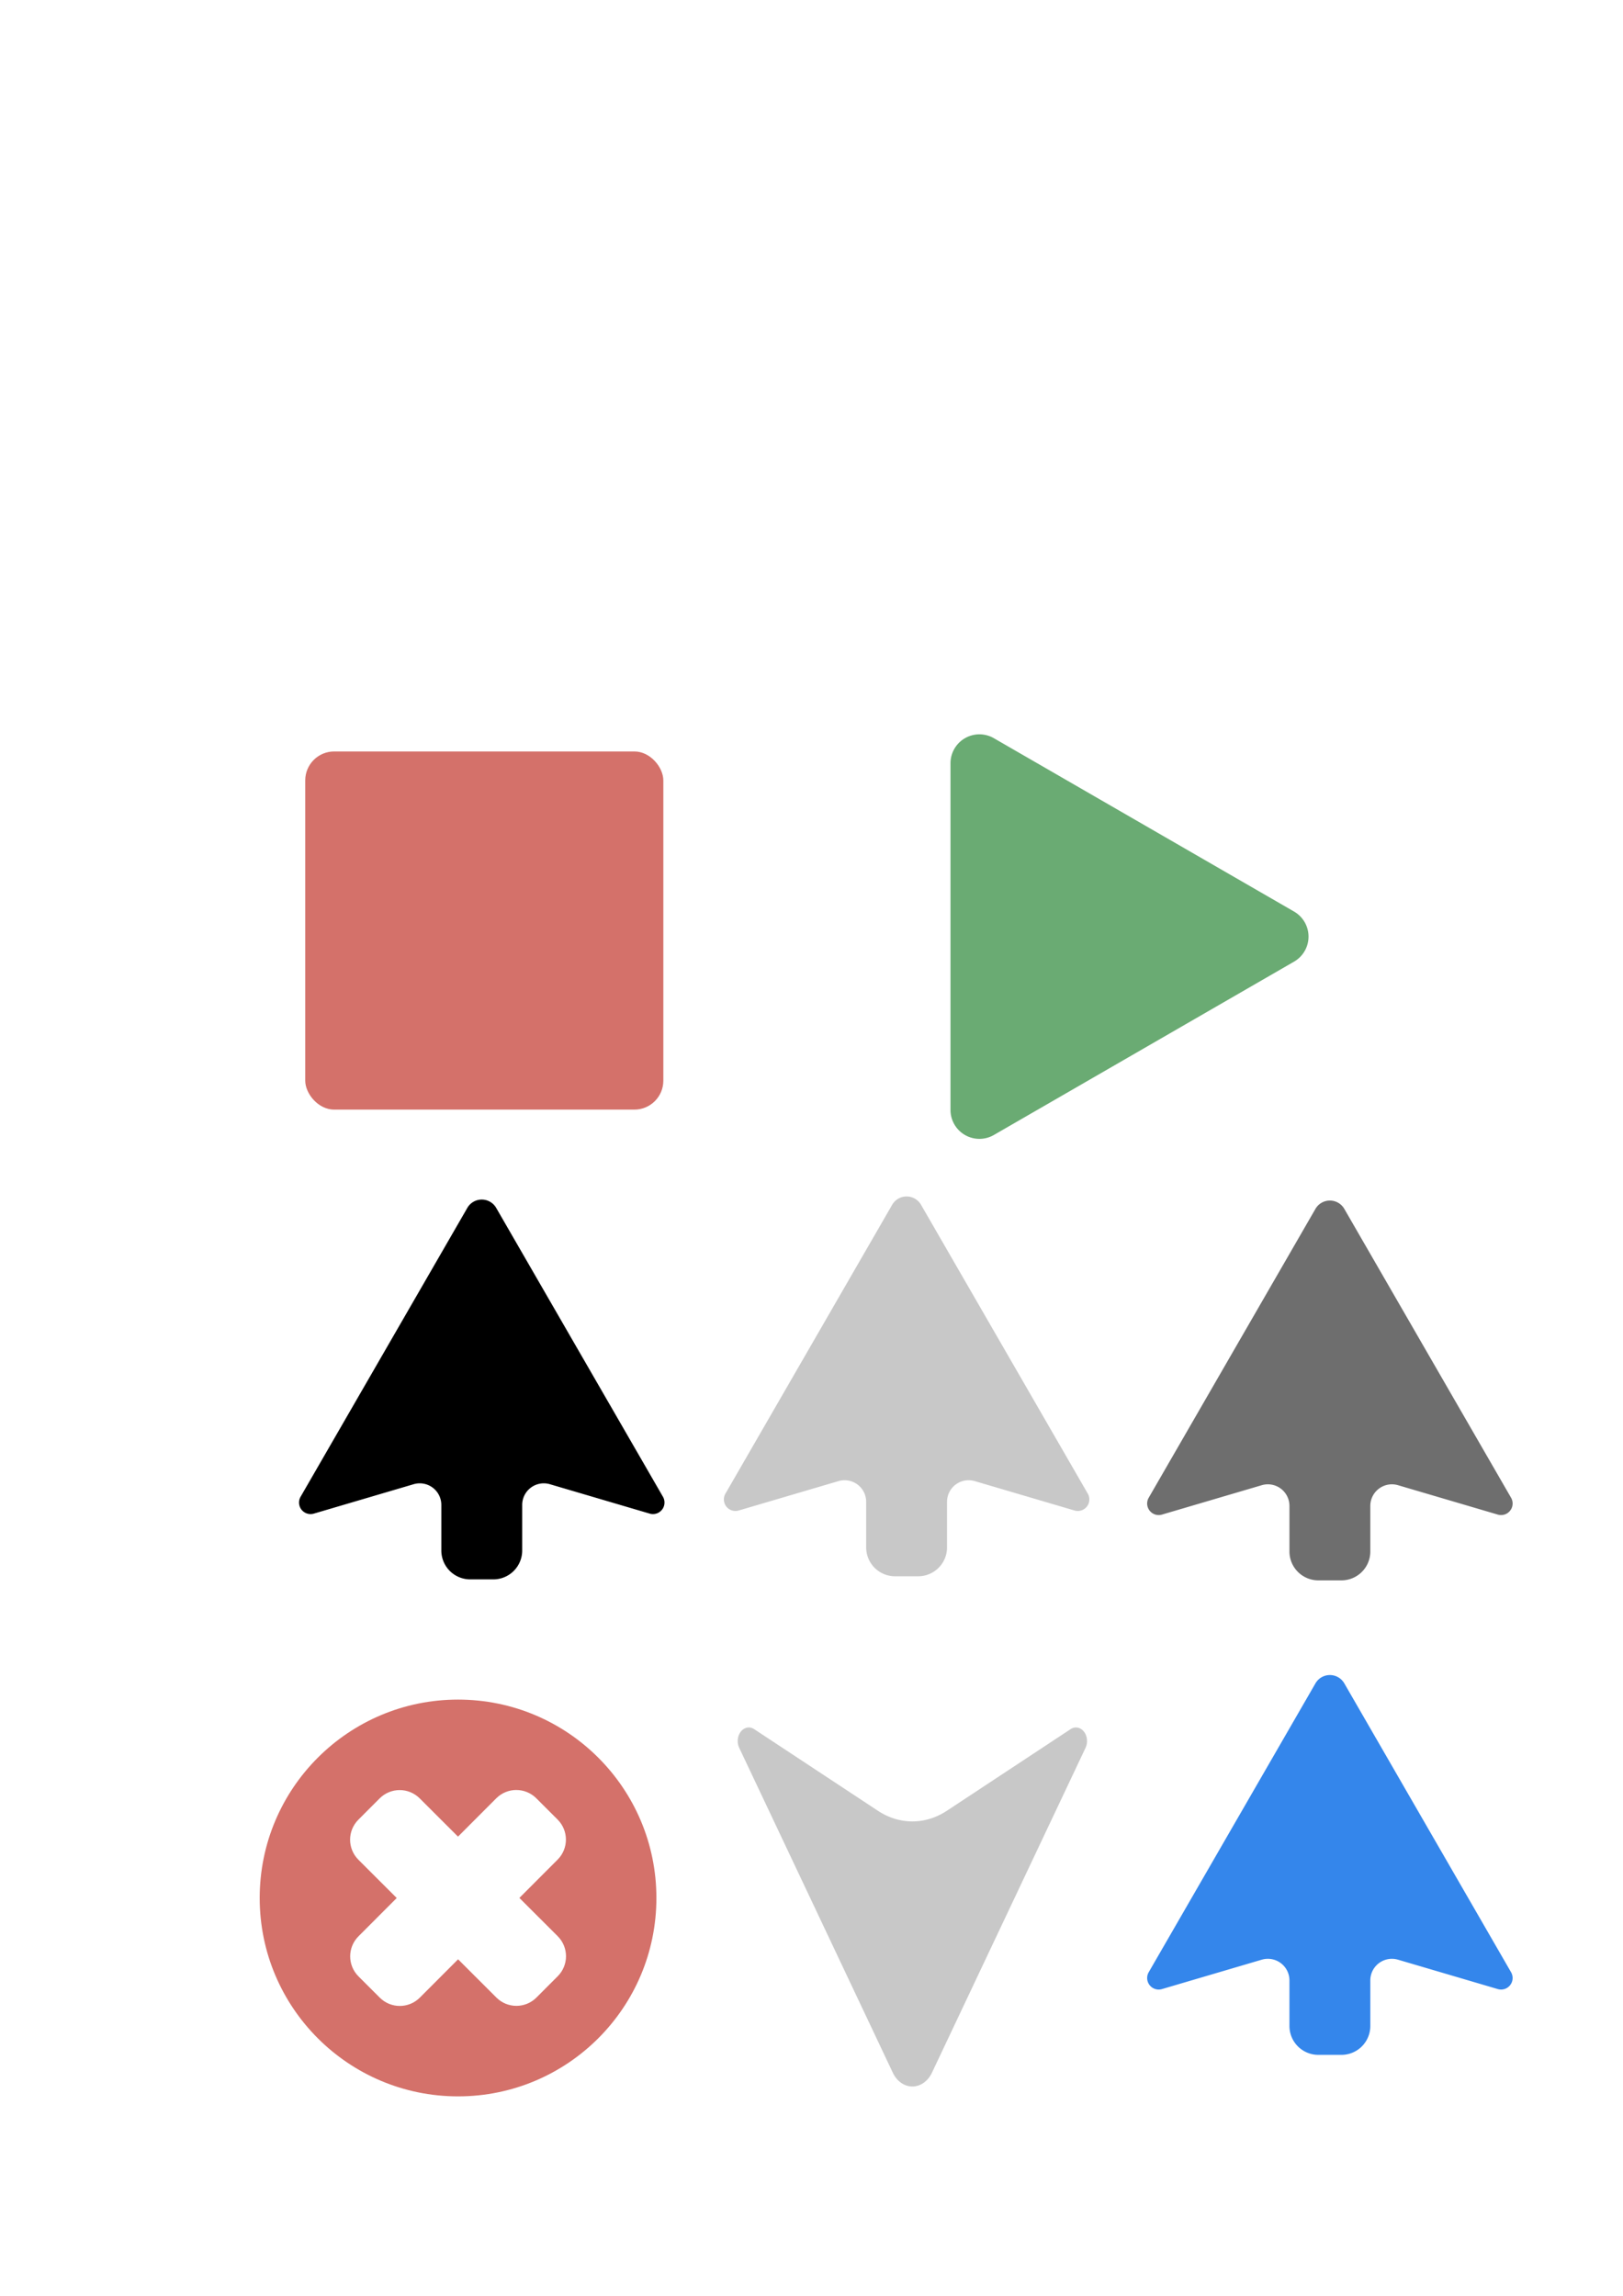 <?xml version="1.0" encoding="UTF-8" standalone="no"?>
<!-- Created with Inkscape (http://www.inkscape.org/) -->

<svg
   width="210mm"
   height="297mm"
   viewBox="0 0 210 297"
   version="1.1"
   id="svg1"
   inkscape:version="1.3 (0e150ed6c4, 2023-07-21)"
   sodipodi:docname="icons.svg"
   xmlns:inkscape="http://www.inkscape.org/namespaces/inkscape"
   xmlns:sodipodi="http://sodipodi.sourceforge.net/DTD/sodipodi-0.dtd"
   xmlns="http://www.w3.org/2000/svg"
   xmlns:svg="http://www.w3.org/2000/svg">
  <sodipodi:namedview
     id="namedview1"
     pagecolor="#ffffff"
     bordercolor="#000000"
     borderopacity="0.25"
     inkscape:showpageshadow="2"
     inkscape:pageopacity="0.0"
     inkscape:pagecheckerboard="0"
     inkscape:deskcolor="#d1d1d1"
     inkscape:document-units="mm"
     inkscape:zoom="0.70710678"
     inkscape:cx="176.06959"
     inkscape:cy="910.04643"
     inkscape:window-width="1920"
     inkscape:window-height="1009"
     inkscape:window-x="-8"
     inkscape:window-y="-8"
     inkscape:window-maximized="1"
     inkscape:current-layer="layer1" />
  <defs
     id="defs1">
    <inkscape:path-effect
       effect="fillet_chamfer"
       id="path-effect7"
       is_visible="true"
       lpeversion="1"
       nodesatellites_param="F,0,0,1,0,0,0,1 @ F,0,0,1,0,0,0,1 @ F,0,0,1,0,0,0,1 @ F,0,0,1,0,0,0,1 | F,0,0,1,0,0,0,1 @ F,0,0,1,0,0,0,1 @ F,0,0,1,0,0,0,1 @ F,0,0,1,0,0,0,1 @ F,0,0,1,0,0,0,1 @ F,0,0,1,0,0,0,1 @ F,0,0,1,0,0,0,1 @ F,0,0,1,0,0,0,1 @ F,0,0,1,0,0,0,1 @ F,0,0,1,0,0,0,1 @ F,0,0,1,0,0,0,1 @ F,0,0,1,0,0,0,1 @ F,0,0,1,0,0,0,1 @ F,0,0,1,0,0,0,1 @ F,0,0,1,0,0,0,1 @ F,0,0,1,0,0,0,1 @ F,0,0,1,0,0,0,1 @ F,0,0,1,0,0,0,1 @ F,0,0,1,0,0,0,1 @ F,0,0,1,0,0,0,1 @ F,0,0,1,0,0,0,1"
       radius="0"
       unit="px"
       method="auto"
       mode="F"
       chamfer_steps="1"
       flexible="false"
       use_knot_distance="true"
       apply_no_radius="true"
       apply_with_radius="true"
       only_selected="false"
       hide_knots="false" />
    <inkscape:path-effect
       effect="fillet_chamfer"
       id="path-effect6"
       is_visible="true"
       lpeversion="1"
       nodesatellites_param="F,0,1,1,0,5.069,0,1 @ F,0,1,1,0,5.069,0,1 @ F,0,0,1,0,5.069,0,1 @ F,0,1,1,0,5.069,0,1"
       radius="0"
       unit="px"
       method="auto"
       mode="F"
       chamfer_steps="1"
       flexible="false"
       use_knot_distance="true"
       apply_no_radius="true"
       apply_with_radius="true"
       only_selected="false"
       hide_knots="false" />
    <inkscape:path-effect
       effect="fillet_chamfer"
       id="path-effect5"
       is_visible="true"
       lpeversion="1"
       nodesatellites_param="F,0,1,1,0,3.736,0,1 @ F,0,0,1,0,0,0,1 @ F,0,1,1,0,3.736,0,1 @ F,0,0,1,0,0,0,1 @ F,0,1,1,0,3.736,0,1 @ F,0,1,1,0,3.736,0,1 @ F,0,0,1,0,3.736,0,1 @ F,0,1,1,0,3.736,0,1 @ F,0,0,1,0,0,0,1 @ F,0,1,1,0,3.736,0,1 @ F,0,0,1,0,0,0,1"
       radius="0"
       unit="px"
       method="auto"
       mode="F"
       chamfer_steps="1"
       flexible="false"
       use_knot_distance="true"
       apply_no_radius="true"
       apply_with_radius="true"
       only_selected="false"
       hide_knots="false" />
    <inkscape:path-effect
       effect="fillet_chamfer"
       id="path-effect4"
       is_visible="true"
       lpeversion="1"
       nodesatellites_param="F,0,0,1,0,0,0,1 @ F,0,0,1,0,0,0,1 @ F,0,0,1,0,0,0,1 @ F,0,0,1,0,0,0,1 @ F,0,0,1,0,0,0,1 @ F,0,0,1,0,0,0,1 @ F,0,0,1,0,0,0,1 @ F,0,0,1,0,0,0,1 @ F,0,0,1,0,0,0,1 @ F,0,0,1,0,0,0,1 @ F,0,0,1,0,0,0,1"
       radius="0"
       unit="px"
       method="auto"
       mode="F"
       chamfer_steps="1"
       flexible="false"
       use_knot_distance="true"
       apply_no_radius="true"
       apply_with_radius="true"
       only_selected="false"
       hide_knots="false" />
    <inkscape:path-effect
       effect="fillet_chamfer"
       id="path-effect3"
       is_visible="true"
       lpeversion="1"
       nodesatellites_param="F,0,0,1,0,0,0,1 @ F,0,0,1,0,0,0,1 @ F,0,0,1,0,0,0,1 @ F,0,0,1,0,0,0,1"
       radius="0"
       unit="px"
       method="auto"
       mode="F"
       chamfer_steps="1"
       flexible="false"
       use_knot_distance="true"
       apply_no_radius="true"
       apply_with_radius="true"
       only_selected="false"
       hide_knots="false" />
    <inkscape:path-effect
       effect="fillet_chamfer"
       id="path-effect2"
       is_visible="true"
       lpeversion="1"
       nodesatellites_param="F,0,1,1,0,7.321,0,1 @ F,0,0,1,0,0,0,1 @ F,0,1,1,0,7.321,0,1 @ F,0,0,1,0,0,0,1 @ F,0,0,1,0,7.321,0,1 @ F,0,0,1,0,0,0,1"
       radius="0"
       unit="px"
       method="auto"
       mode="F"
       chamfer_steps="1"
       flexible="false"
       use_knot_distance="true"
       apply_no_radius="true"
       apply_with_radius="true"
       only_selected="false"
       hide_knots="false" />
    <inkscape:path-effect
       effect="fillet_chamfer"
       id="path-effect5-0"
       is_visible="true"
       lpeversion="1"
       nodesatellites_param="F,0,1,1,0,3.736,0,1 @ F,0,0,1,0,0,0,1 @ F,0,1,1,0,3.736,0,1 @ F,0,0,1,0,0,0,1 @ F,0,1,1,0,3.736,0,1 @ F,0,1,1,0,3.736,0,1 @ F,0,0,1,0,3.736,0,1 @ F,0,1,1,0,3.736,0,1 @ F,0,0,1,0,0,0,1 @ F,0,1,1,0,3.736,0,1 @ F,0,0,1,0,0,0,1"
       radius="0"
       unit="px"
       method="auto"
       mode="F"
       chamfer_steps="1"
       flexible="false"
       use_knot_distance="true"
       apply_no_radius="true"
       apply_with_radius="true"
       only_selected="false"
       hide_knots="false" />
    <inkscape:path-effect
       effect="fillet_chamfer"
       id="path-effect5-0-9"
       is_visible="true"
       lpeversion="1"
       nodesatellites_param="F,0,1,1,0,3.736,0,1 @ F,0,0,1,0,0,0,1 @ F,0,1,1,0,3.736,0,1 @ F,0,0,1,0,0,0,1 @ F,0,1,1,0,3.736,0,1 @ F,0,1,1,0,3.736,0,1 @ F,0,0,1,0,3.736,0,1 @ F,0,1,1,0,3.736,0,1 @ F,0,0,1,0,0,0,1 @ F,0,1,1,0,3.736,0,1 @ F,0,0,1,0,0,0,1"
       radius="0"
       unit="px"
       method="auto"
       mode="F"
       chamfer_steps="1"
       flexible="false"
       use_knot_distance="true"
       apply_no_radius="true"
       apply_with_radius="true"
       only_selected="false"
       hide_knots="false" />
    <inkscape:path-effect
       effect="fillet_chamfer"
       id="path-effect5-07"
       is_visible="true"
       lpeversion="1"
       nodesatellites_param="F,0,1,1,0,3.736,0,1 @ F,0,0,1,0,0,0,1 @ F,0,1,1,0,3.736,0,1 @ F,0,0,1,0,0,0,1 @ F,0,1,1,0,3.736,0,1 @ F,0,1,1,0,3.736,0,1 @ F,0,0,1,0,3.736,0,1 @ F,0,1,1,0,3.736,0,1 @ F,0,0,1,0,0,0,1 @ F,0,1,1,0,3.736,0,1 @ F,0,0,1,0,0,0,1"
       radius="0"
       unit="px"
       method="auto"
       mode="F"
       chamfer_steps="1"
       flexible="false"
       use_knot_distance="true"
       apply_no_radius="true"
       apply_with_radius="true"
       only_selected="false"
       hide_knots="false" />
    <inkscape:path-effect
       effect="fillet_chamfer"
       id="path-effect5-0-7"
       is_visible="true"
       lpeversion="1"
       nodesatellites_param="F,0,1,1,0,3.736,0,1 @ F,0,0,1,0,0,0,1 @ F,0,1,1,0,3.736,0,1 @ F,0,0,1,0,0,0,1 @ F,0,1,1,0,3.736,0,1 @ F,0,1,1,0,3.736,0,1 @ F,0,0,1,0,0,0,1 @ F,0,1,1,0,3.736,0,1 @ F,0,0,1,0,0,0,1"
       radius="0"
       unit="px"
       method="auto"
       mode="F"
       chamfer_steps="1"
       flexible="false"
       use_knot_distance="true"
       apply_no_radius="true"
       apply_with_radius="true"
       only_selected="false"
       hide_knots="false" />
  </defs>
  <g
     inkscape:label="Layer 1"
     inkscape:groupmode="layer"
     id="layer1">
    <path
       id="path1"
       style="font-variation-settings:'wdth' 75, 'wght' 600;fill:#6aab73;stroke-width:2.625;stroke-linejoin:round"
       inkscape:transform-center-x="-8.3459208"
       transform="matrix(0.885,0,0,0.885,105.404,51.006)"
       d="M 70.097,82.934 48.152,95.604 26.206,108.274 a 4.227,4.227 30 0 1 -6.34,-3.66 l -2e-6,-25.34 2e-6,-25.34 a 4.227,4.227 150 0 1 6.34,-3.66 l 21.945,12.67 21.945,12.67 a 4.227,4.227 90 0 1 0,7.321 z"
       inkscape:path-effect="#path-effect2"
       inkscape:original-d="m 76.437347,79.273056 -28.285574,16.330686 -28.285575,16.330678 -2e-6,-32.661365 2e-6,-32.661368 28.285576,16.330684 z" />
    <rect
       style="font-variation-settings:'wdth' 75, 'wght' 600;fill:#d4716a;fill-opacity:1;stroke-width:2.658;stroke-linejoin:round"
       id="rect4-7"
       width="46.334"
       height="46.334"
       x="-85.829"
       y="-143.547"
       transform="scale(-1)"
       ry="3.746"
       rx="3.746" />
    <path
       id="path4"
       style="font-variation-settings:'wdth' 75, 'wght' 600;fill:#000000;fill-opacity:1;stroke-width:2.625;stroke-linejoin:round"
       inkscape:transform-center-y="-7.3064167"
       d="m 82.963,96.284 -10.787,18.684 -10.787,18.684 a 1.494,1.494 51.795 0 0 1.716,2.18 l 9.072,-2.672 3.84,-1.131 a 2.794,2.794 36.795 0 1 3.583,2.68 v 5.895 a 3.736,3.736 45 0 0 3.736,3.736 h 2.991 a 3.736,3.736 135 0 0 3.736,-3.736 v -5.895 a 2.794,2.794 143.205 0 1 3.583,-2.68 l 3.841,1.131 9.072,2.672 a 1.494,1.494 128.205 0 0 1.716,-2.18 L 97.486,114.968 86.699,96.284 a 2.157,2.157 1.9604494e-6 0 0 -3.736,0 z"
       inkscape:export-filename="path1.png"
       inkscape:export-xdpi="8.5301971"
       inkscape:export-ydpi="8.5301971"
       inkscape:path-effect="#path-effect5"
       inkscape:original-d="m 84.831168,93.048834 -12.655042,21.919586 -12.655042,21.91908 12.655042,-3.72691 7.423836,-2.18643 v 13.36663 h 10.461896 v -13.36663 l 7.42435,2.18643 12.655042,3.72691 -12.655042,-21.91908 z"
       transform="translate(-22.496,59.978)" />
    <path
       id="path4-0"
       style="font-variation-settings:'wdth' 75, 'wght' 600;fill:#3486eb;fill-opacity:1;stroke-width:2.625;stroke-linejoin:round"
       inkscape:transform-center-y="-7.3064167"
       d="m 82.963,96.284 -10.787,18.684 -10.787,18.684 a 1.494,1.494 51.795 0 0 1.716,2.18 l 9.072,-2.672 3.84,-1.131 a 2.794,2.794 36.795 0 1 3.583,2.68 v 5.895 a 3.736,3.736 45 0 0 3.736,3.736 h 2.991 a 3.736,3.736 135 0 0 3.736,-3.736 v -5.895 a 2.794,2.794 143.205 0 1 3.583,-2.68 l 3.841,1.131 9.072,2.672 a 1.494,1.494 128.205 0 0 1.716,-2.18 L 97.486,114.968 86.699,96.284 a 2.157,2.157 1.9604494e-6 0 0 -3.736,0 z"
       inkscape:export-filename="arrow_button_selected.png"
       inkscape:export-xdpi="9.1319065"
       inkscape:export-ydpi="9.1319065"
       inkscape:path-effect="#path-effect5-07"
       inkscape:original-d="m 84.831168,93.048834 -12.655042,21.919586 -12.655042,21.91908 12.655042,-3.72691 7.423836,-2.18643 v 13.36663 h 10.461896 v -13.36663 l 7.42435,2.18643 12.655042,3.72691 -12.655042,-21.91908 z"
       transform="translate(87.242,121.488)" />
    <path
       id="path4-3"
       style="font-variation-settings:'wdth' 75, 'wght' 600;fill:#c8c8c8;fill-opacity:1;stroke-width:2.625;stroke-linejoin:round"
       inkscape:transform-center-y="-7.3064167"
       d="m 82.963,96.284 -10.787,18.684 -10.787,18.684 a 1.494,1.494 51.795 0 0 1.716,2.18 l 9.072,-2.672 3.84,-1.131 a 2.794,2.794 36.795 0 1 3.583,2.68 v 5.895 a 3.736,3.736 45 0 0 3.736,3.736 h 2.991 a 3.736,3.736 135 0 0 3.736,-3.736 v -5.895 a 2.794,2.794 143.205 0 1 3.583,-2.68 l 3.841,1.131 9.072,2.672 a 1.494,1.494 128.205 0 0 1.716,-2.18 L 97.486,114.968 86.699,96.284 a 2.157,2.157 1.9604494e-6 0 0 -3.736,0 z"
       inkscape:export-filename="arrow_button.png"
       inkscape:export-xdpi="9.1319065"
       inkscape:export-ydpi="9.1319065"
       inkscape:path-effect="#path-effect5-0"
       inkscape:original-d="m 84.831168,93.048834 -12.655042,21.919586 -12.655042,21.91908 12.655042,-3.72691 7.423836,-2.18643 v 13.36663 h 10.461896 v -13.36663 l 7.42435,2.18643 12.655042,3.72691 -12.655042,-21.91908 z"
       transform="translate(32.474,59.576)" />
    <path
       id="path4-3-5"
       style="font-variation-settings:'wdth' 75, 'wght' 600;fill:#6e6e6e;fill-opacity:1;stroke-width:2.625;stroke-linejoin:round"
       inkscape:transform-center-y="-7.3064167"
       d="m 82.963,96.284 -10.787,18.684 -10.787,18.684 a 1.494,1.494 51.795 0 0 1.716,2.18 l 9.072,-2.672 3.84,-1.131 a 2.794,2.794 36.795 0 1 3.583,2.68 v 5.895 a 3.736,3.736 45 0 0 3.736,3.736 h 2.991 a 3.736,3.736 135 0 0 3.736,-3.736 v -5.895 a 2.794,2.794 143.205 0 1 3.583,-2.68 l 3.841,1.131 9.072,2.672 a 1.494,1.494 128.205 0 0 1.716,-2.18 L 97.486,114.968 86.699,96.284 a 2.157,2.157 1.9604494e-6 0 0 -3.736,0 z"
       inkscape:export-filename="arrow_button_disabled.png"
       inkscape:export-xdpi="9.1319065"
       inkscape:export-ydpi="9.1319065"
       inkscape:path-effect="#path-effect5-0-9"
       inkscape:original-d="m 84.831168,93.048834 -12.655042,21.919586 -12.655042,21.91908 12.655042,-3.72691 7.423836,-2.18643 v 13.36663 h 10.461896 v -13.36663 l 7.42435,2.18643 12.655042,3.72691 -12.655042,-21.91908 z"
       transform="translate(87.242,60.105)" />
    <path
       id="path5"
       style="font-variation-settings:'wdth' 75, 'wght' 600;fill:#c8c8c8;fill-opacity:1;stroke-width:2.625;stroke-linejoin:round"
       inkscape:transform-center-y="8.7902869"
       d="m 138.964,192.609 -19.873,-34.421 a 2.926,2.926 9.9471122e-7 0 0 -5.069,0 l -19.873,34.421 a 1.436,1.436 45.813 0 0 1.925,1.981 l 16.022,-8.654 a 9.385,9.385 9.6053102e-7 0 1 8.92,0 l 16.022,8.654 a 1.436,1.436 134.187 0 0 1.925,-1.981 z"
       transform="matrix(-1,0,0,-1.221,234.609,461.28)"
       inkscape:path-effect="#path-effect6"
       inkscape:original-d="M 141.49792,196.99875 116.55629,153.79832 91.614658,196.99875 116.55629,183.52756 Z"
       inkscape:export-filename="arrow2.png"
       inkscape:export-xdpi="6.7434926"
       inkscape:export-ydpi="6.7434926" />
    <path
       id="path2"
       style="font-variation-settings:'wdth' 75, 'wght' 600;fill:#d4716a;fill-opacity:1;stroke-width:2.625;stroke-linejoin:round"
       d="m 59.267,219.869 c -14.174,0 -25.665,11.49 -25.665,25.665 -4e-6,14.174 11.49,25.665 25.665,25.665 14.174,0 25.665,-11.49 25.665,-25.665 -2e-6,-14.174 -11.49,-25.665 -25.665,-25.665 z m 7.536,11.696 c 0.938,-5.3e-4 1.877,0.359 2.596,1.077 l 2.745,2.742 c 1.439,1.437 1.44,3.753 0.003,5.192 l -4.945,4.951 4.953,4.946 c 1.439,1.437 1.441,3.753 0.003,5.191 l -2.742,2.745 c -1.437,1.439 -3.753,1.44 -5.192,0.003 l -4.952,-4.945 -4.946,4.953 c -1.437,1.439 -3.753,1.441 -5.191,0.003 l -2.745,-2.742 c -1.439,-1.437 -1.44,-3.753 -0.003,-5.192 l 4.945,-4.952 -4.953,-4.946 c -1.439,-1.437 -1.441,-3.752 -0.003,-5.191 l 2.742,-2.745 c 1.437,-1.439 3.753,-1.44 5.192,-0.003 l 4.951,4.945 4.946,-4.953 c 0.719,-0.72 1.657,-1.08 2.595,-1.081 z"
       inkscape:path-effect="#path-effect7"
       inkscape:original-d="M 59.266667 219.86875 A 25.664583 25.664583 0 0 0 33.602083 245.53333 A 25.664583 25.664583 0 0 0 59.266667 271.19792 A 25.664583 25.664583 0 0 0 84.93125 245.53333 A 25.664583 25.664583 0 0 0 59.266667 219.86875 z M 66.803158 231.56519 C 67.741552 231.56466 68.679927 231.92391 69.399382 232.64265 L 72.143917 235.3846 C 73.582825 236.82208 73.584295 239.13794 72.147017 240.57705 L 67.201583 245.52817 L 72.154252 250.47463 C 73.593363 251.91191 73.594833 254.22714 72.157353 255.66605 L 69.415401 258.41058 C 67.977921 259.84949 65.662581 259.85096 64.22347 258.41368 L 59.271834 253.46825 L 54.325366 258.42092 C 52.88809 259.86003 50.57286 259.8615 49.133952 258.42402 L 46.389417 255.68207 C 44.950508 254.24459 44.949039 251.92873 46.386316 250.48962 L 51.33175 245.53798 L 46.379081 240.59203 C 44.93997 239.15475 44.938501 236.83953 46.375981 235.40062 L 49.117932 232.65608 C 50.555412 231.21717 52.871269 231.2157 54.31038 232.65298 L 59.261499 237.59842 L 64.207967 232.64575 C 64.926605 231.92619 65.864762 231.56573 66.803158 231.56519 z "
       inkscape:export-filename="error.png"
       inkscape:export-xdpi="7.4226804"
       inkscape:export-ydpi="7.4226804" />
  </g>
</svg>
